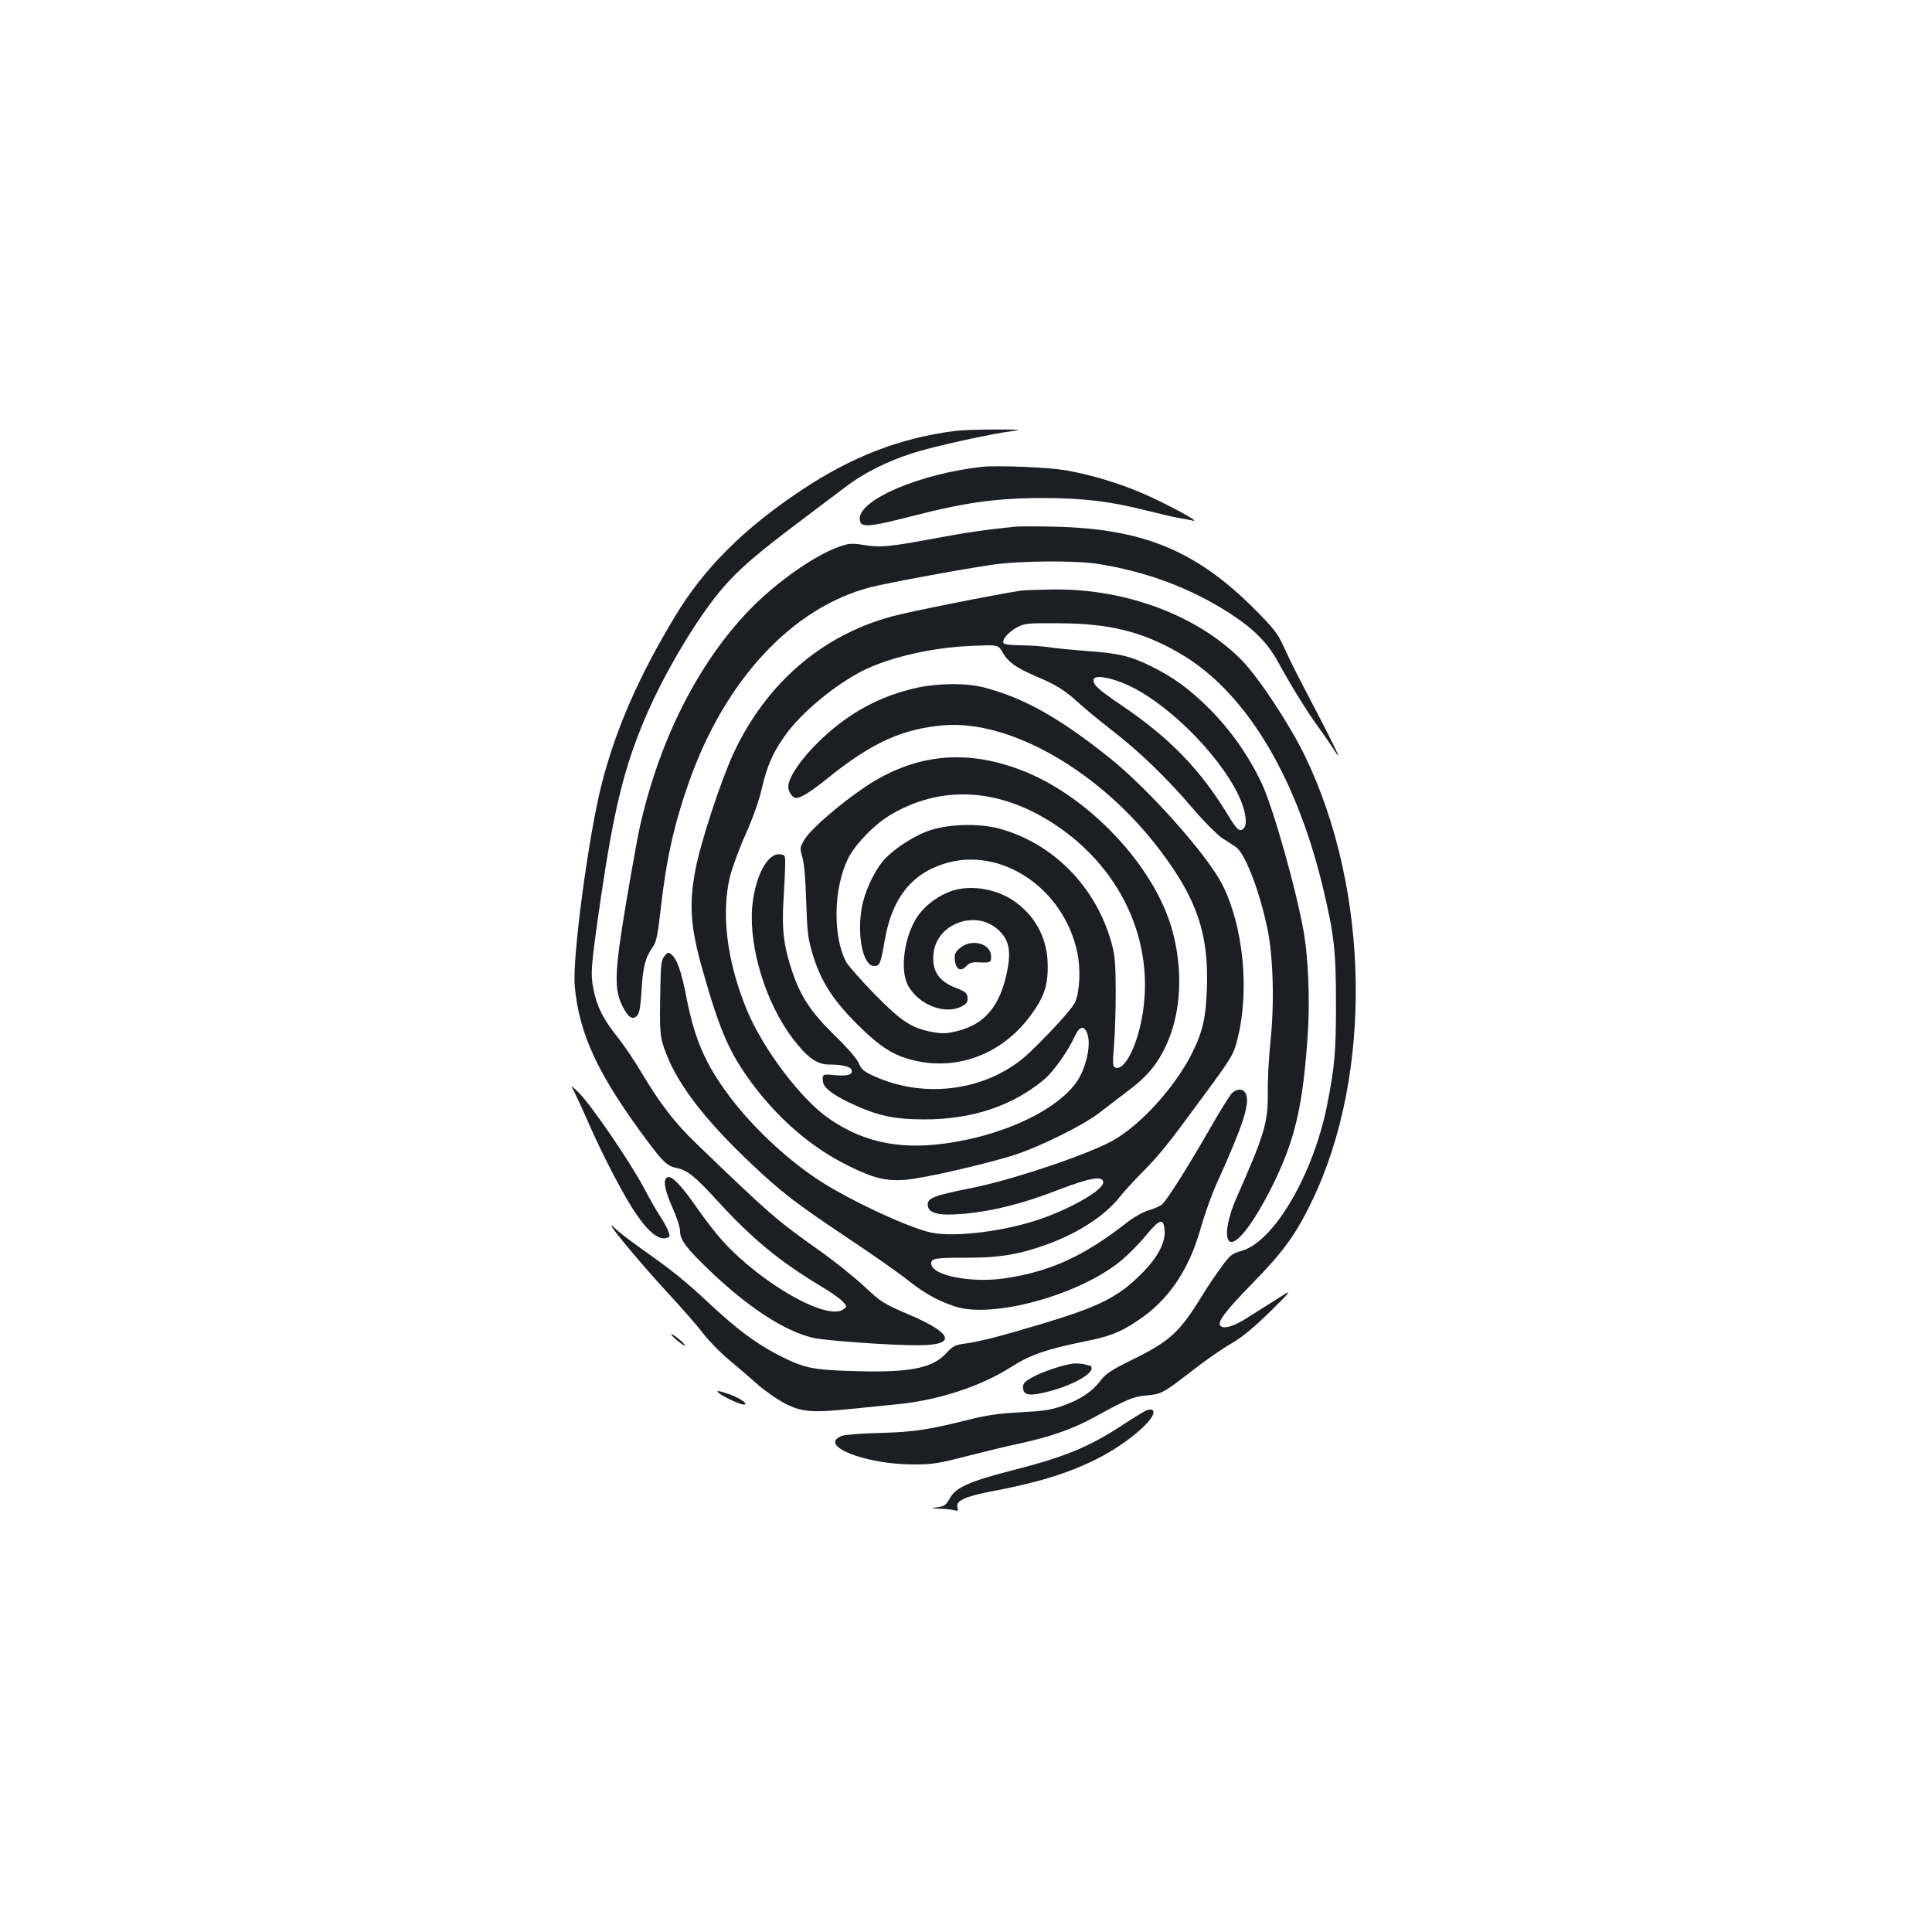 <?xml version="1.0" standalone="no"?>
<!DOCTYPE svg PUBLIC "-//W3C//DTD SVG 20010904//EN"
 "http://www.w3.org/TR/2001/REC-SVG-20010904/DTD/svg10.dtd">
<svg version="1.0" xmlns="http://www.w3.org/2000/svg"
 width="1000pt" height="1000pt" viewBox="0 0 1000 1000"
 preserveAspectRatio="xMidYMid meet">
<g transform="translate(0,1000) scale(0.1,-0.1)"
fill="#1b1f23" stroke="none">
<path d="M4940 7769 c-281 -36 -532 -133 -790 -305 -300 -199 -506 -405 -656
-654 -189 -314 -305 -579 -379 -865 -68 -265 -154 -905 -140 -1050 23 -250
121 -459 375 -800 81 -109 105 -131 150 -140 58 -12 95 -41 211 -168 182 -199
325 -317 539 -445 47 -28 96 -62 110 -77 25 -26 25 -27 5 -42 -82 -61 -419
129 -624 353 -32 35 -91 111 -130 167 -82 119 -133 172 -155 164 -26 -10 -18
-61 24 -156 22 -49 40 -104 40 -123 0 -47 34 -91 160 -211 196 -186 377 -304
525 -341 62 -15 409 -40 550 -39 199 1 179 61 -53 160 -129 55 -141 63 -229
145 -50 47 -154 130 -230 184 -226 160 -257 187 -642 558 -110 106 -185 204
-281 365 -38 64 -95 148 -126 186 -71 89 -102 150 -121 239 -18 86 -15 119 37
479 68 461 122 681 232 937 100 234 273 522 401 669 83 96 173 173 382 331 94
71 205 155 249 188 96 73 212 132 348 176 104 34 402 100 519 115 53 7 38 8
-86 8 -82 0 -179 -3 -215 -8z"/>
<path d="M5085 7584 c-319 -35 -635 -168 -635 -268 0 -49 34 -48 273 13 270
70 437 93 667 93 211 1 358 -17 538 -63 64 -16 140 -34 167 -39 28 -4 64 -11
80 -15 45 -10 -141 90 -269 145 -124 52 -256 92 -391 116 -88 15 -351 26 -430
18z"/>
<path d="M5255 7274 c-148 -15 -253 -30 -413 -60 -236 -44 -282 -49 -369 -35
-65 10 -79 9 -130 -9 -127 -44 -329 -187 -464 -327 -267 -277 -469 -678 -569
-1131 -11 -51 -43 -229 -71 -395 -58 -348 -61 -437 -18 -523 30 -60 52 -75 76
-52 13 14 18 44 24 135 7 120 19 167 59 223 17 24 25 64 40 197 29 257 69 436
146 655 187 530 536 905 942 1009 87 22 447 89 622 115 139 22 438 24 555 5
254 -41 481 -126 684 -258 123 -80 194 -152 248 -253 65 -118 147 -252 208
-335 28 -38 61 -87 74 -107 12 -21 25 -38 28 -38 2 0 -38 82 -90 183 -126 241
-150 287 -193 381 -31 68 -52 94 -152 195 -304 303 -577 415 -1037 425 -88 2
-178 2 -200 0z"/>
<path d="M5285 6943 c-121 -18 -581 -109 -670 -134 -361 -98 -647 -345 -816
-703 -66 -141 -172 -463 -199 -605 -35 -182 -27 -299 38 -527 89 -313 138
-425 257 -585 138 -185 310 -332 498 -424 127 -63 192 -79 291 -72 89 6 429
84 573 131 139 47 350 152 433 216 36 28 107 82 158 121 98 74 154 145 199
254 67 161 75 368 22 565 -90 336 -438 705 -789 836 -285 108 -546 80 -796
-85 -128 -85 -283 -218 -317 -272 -28 -46 -28 -47 -13 -100 9 -34 16 -120 19
-229 5 -151 9 -188 32 -265 43 -146 111 -251 257 -391 89 -86 153 -129 233
-153 235 -72 480 11 635 217 72 96 94 157 93 262 0 133 -56 247 -160 326 -104
79 -257 101 -364 52 -65 -29 -122 -77 -155 -129 -64 -102 -86 -267 -46 -346
55 -107 203 -162 290 -106 17 10 22 22 20 41 -2 21 -12 30 -56 47 -96 36 -132
93 -119 187 20 147 212 218 327 121 60 -50 75 -107 54 -214 -35 -183 -114
-280 -260 -316 -54 -13 -76 -14 -127 -5 -110 21 -160 54 -300 196 -70 72 -137
148 -148 168 -69 133 -65 380 10 533 35 72 135 176 215 224 263 159 564 144
849 -42 369 -240 544 -653 447 -1055 -32 -131 -87 -223 -126 -208 -15 6 -16
18 -8 114 5 59 9 186 9 282 -1 151 -4 186 -23 254 -82 289 -302 511 -579 587
-110 30 -277 24 -377 -15 -79 -30 -181 -99 -226 -153 -50 -61 -97 -165 -110
-245 -25 -145 8 -298 64 -298 30 0 34 10 56 136 37 213 137 341 309 394 291
91 617 -127 687 -460 18 -85 13 -198 -10 -255 -14 -33 -115 -145 -234 -260
-205 -197 -536 -249 -808 -125 -53 24 -66 35 -79 67 -10 23 -58 79 -124 143
-122 119 -177 201 -221 333 -43 126 -54 219 -45 360 4 67 8 149 9 182 1 59 0
60 -27 63 -66 8 -131 -119 -144 -278 -16 -210 73 -495 210 -675 75 -99 126
-135 187 -135 67 0 111 -10 117 -27 10 -25 -19 -34 -84 -28 -65 7 -69 5 -63
-35 4 -30 47 -64 136 -107 142 -67 224 -86 384 -87 249 -1 461 69 626 208 48
40 124 149 158 224 25 54 51 56 66 5 17 -58 -10 -173 -56 -241 -97 -140 -347
-264 -632 -313 -264 -45 -461 -9 -648 119 -145 98 -345 362 -429 566 -102 248
-133 495 -87 687 12 48 48 147 81 220 37 83 70 175 85 241 28 118 56 182 121
273 81 115 256 260 400 333 140 70 360 121 566 129 136 6 136 6 159 -35 28
-49 69 -78 171 -122 105 -44 154 -75 223 -139 34 -31 111 -94 171 -141 140
-107 289 -251 421 -407 58 -68 125 -134 151 -152 27 -16 58 -37 71 -46 47 -34
120 -222 162 -421 30 -143 37 -385 16 -584 -9 -85 -15 -204 -14 -265 2 -154
-17 -217 -162 -545 -43 -97 -61 -191 -41 -220 28 -41 120 71 220 269 124 245
166 424 191 815 10 161 1 374 -20 501 -38 223 -160 655 -220 782 -66 139 -157
270 -265 379 -102 103 -187 166 -302 223 -106 54 -173 70 -333 81 -74 6 -164
14 -200 20 -36 5 -102 10 -147 10 -46 0 -85 5 -88 10 -11 18 23 58 68 82 39
22 54 23 217 22 261 -1 429 -42 622 -153 336 -192 601 -622 743 -1205 60 -250
70 -333 70 -611 0 -253 -7 -327 -46 -525 -72 -360 -274 -705 -441 -754 -51
-14 -61 -22 -106 -84 -28 -37 -74 -105 -102 -152 -117 -189 -165 -233 -368
-332 -101 -50 -129 -69 -155 -103 -42 -57 -107 -100 -198 -132 -60 -21 -101
-27 -219 -33 -109 -6 -174 -15 -265 -38 -207 -52 -283 -64 -460 -69 -93 -2
-182 -9 -197 -15 -129 -49 119 -148 371 -148 97 0 129 5 283 45 95 24 218 54
273 65 154 34 271 75 380 135 165 91 202 107 268 112 79 7 87 12 235 126 67
53 159 117 204 142 58 34 115 81 202 166 102 100 113 114 70 87 -28 -18 -71
-45 -95 -60 -24 -15 -73 -46 -108 -68 -62 -38 -113 -51 -126 -30 -13 21 34 81
170 220 160 164 222 250 306 424 315 653 300 1606 -36 2302 -77 160 -242 410
-328 497 -228 231 -596 369 -970 366 -78 -1 -155 -4 -172 -6z m529 -479 c209
-84 490 -358 597 -581 37 -78 48 -153 25 -172 -21 -18 -33 -7 -81 72 -143 235
-302 399 -551 567 -119 81 -144 103 -144 130 0 26 68 19 154 -16z"/>
<path d="M4750 6441 c-190 -41 -351 -127 -499 -267 -101 -96 -171 -197 -171
-246 0 -26 22 -58 40 -58 27 0 74 30 164 102 228 184 387 256 601 274 347 28
813 -241 1120 -648 190 -251 251 -431 242 -708 -5 -158 -21 -229 -79 -345 -90
-178 -272 -376 -416 -453 -141 -75 -526 -203 -732 -243 -187 -37 -222 -51
-218 -88 5 -43 59 -55 195 -43 149 15 297 52 480 123 166 64 233 75 233 39 0
-39 -156 -130 -323 -189 -177 -62 -436 -96 -561 -72 -115 21 -445 176 -601
281 -165 111 -333 271 -449 425 -124 166 -179 291 -222 507 -27 140 -49 203
-79 228 -15 13 -19 12 -36 -9 -16 -20 -19 -43 -21 -165 -5 -236 -3 -254 31
-342 63 -163 204 -345 441 -569 151 -143 230 -204 492 -379 128 -85 269 -184
313 -219 85 -68 155 -108 244 -138 194 -67 647 57 864 236 37 31 95 89 129
131 71 86 91 91 96 25 5 -62 -36 -140 -117 -221 -123 -124 -218 -172 -521
-263 -213 -64 -322 -92 -399 -102 -46 -6 -60 -13 -89 -45 -73 -81 -185 -105
-472 -97 -225 6 -269 15 -404 85 -116 60 -213 133 -361 271 -122 114 -188 167
-350 281 -49 35 -110 81 -134 104 -74 69 114 -161 269 -329 76 -82 163 -181
192 -220 30 -38 89 -99 133 -135 43 -36 110 -93 149 -128 39 -34 104 -79 144
-99 85 -42 136 -46 342 -25 69 7 172 17 230 23 216 21 436 93 593 193 99 63
181 92 373 131 140 28 191 48 285 111 157 104 263 261 324 477 20 72 59 181
87 241 130 287 167 400 148 451 -12 32 -49 33 -77 3 -11 -13 -65 -99 -118
-193 -102 -177 -209 -348 -238 -377 -9 -9 -41 -24 -70 -32 -31 -9 -78 -36
-117 -66 -220 -172 -393 -251 -625 -286 -177 -27 -385 14 -385 76 0 27 19 30
180 30 165 0 260 14 394 60 172 58 322 153 402 255 21 27 78 89 126 137 82 84
126 138 304 381 156 212 161 220 183 315 58 246 25 568 -80 779 -75 152 -383
499 -588 662 -259 206 -438 307 -645 362 -89 24 -231 24 -346 0z"/>
<path d="M4970 5094 c-26 -22 -31 -33 -28 -62 4 -49 31 -64 59 -33 16 17 31
22 63 20 62 -3 66 -1 66 30 0 67 -100 95 -160 45z"/>
<path d="M2961 4370 c9 -14 47 -95 84 -180 73 -167 184 -381 246 -471 68 -100
122 -142 164 -125 14 5 14 9 1 41 -8 19 -28 54 -44 77 -16 24 -52 88 -81 143
-71 133 -271 426 -335 489 -28 28 -44 40 -35 26z"/>
<path d="M3479 3087 c8 -10 28 -28 45 -40 23 -16 27 -17 17 -4 -8 10 -28 28
-45 40 -23 16 -27 17 -17 4z"/>
<path d="M5555 2942 c-49 -5 -157 -41 -210 -70 -39 -21 -50 -33 -50 -51 0 -39
25 -47 96 -32 127 26 259 91 259 128 0 7 -1 13 -3 13 -1 0 -16 3 -32 8 -17 4
-43 6 -60 4z"/>
<path d="M3727 2785 c30 -21 105 -55 122 -55 28 0 -11 29 -65 50 -65 24 -87
26 -57 5z"/>
<path d="M5934 2700 c-11 -5 -63 -36 -115 -70 -180 -119 -303 -170 -581 -241
-216 -55 -291 -88 -321 -143 -19 -35 -28 -42 -62 -47 -40 -6 -40 -6 10 -8 28
-1 61 -4 74 -8 20 -5 22 -3 17 15 -11 33 40 57 173 82 239 45 401 94 551 170
167 84 327 227 283 253 -5 3 -17 1 -29 -3z"/>
</g>
</svg>
